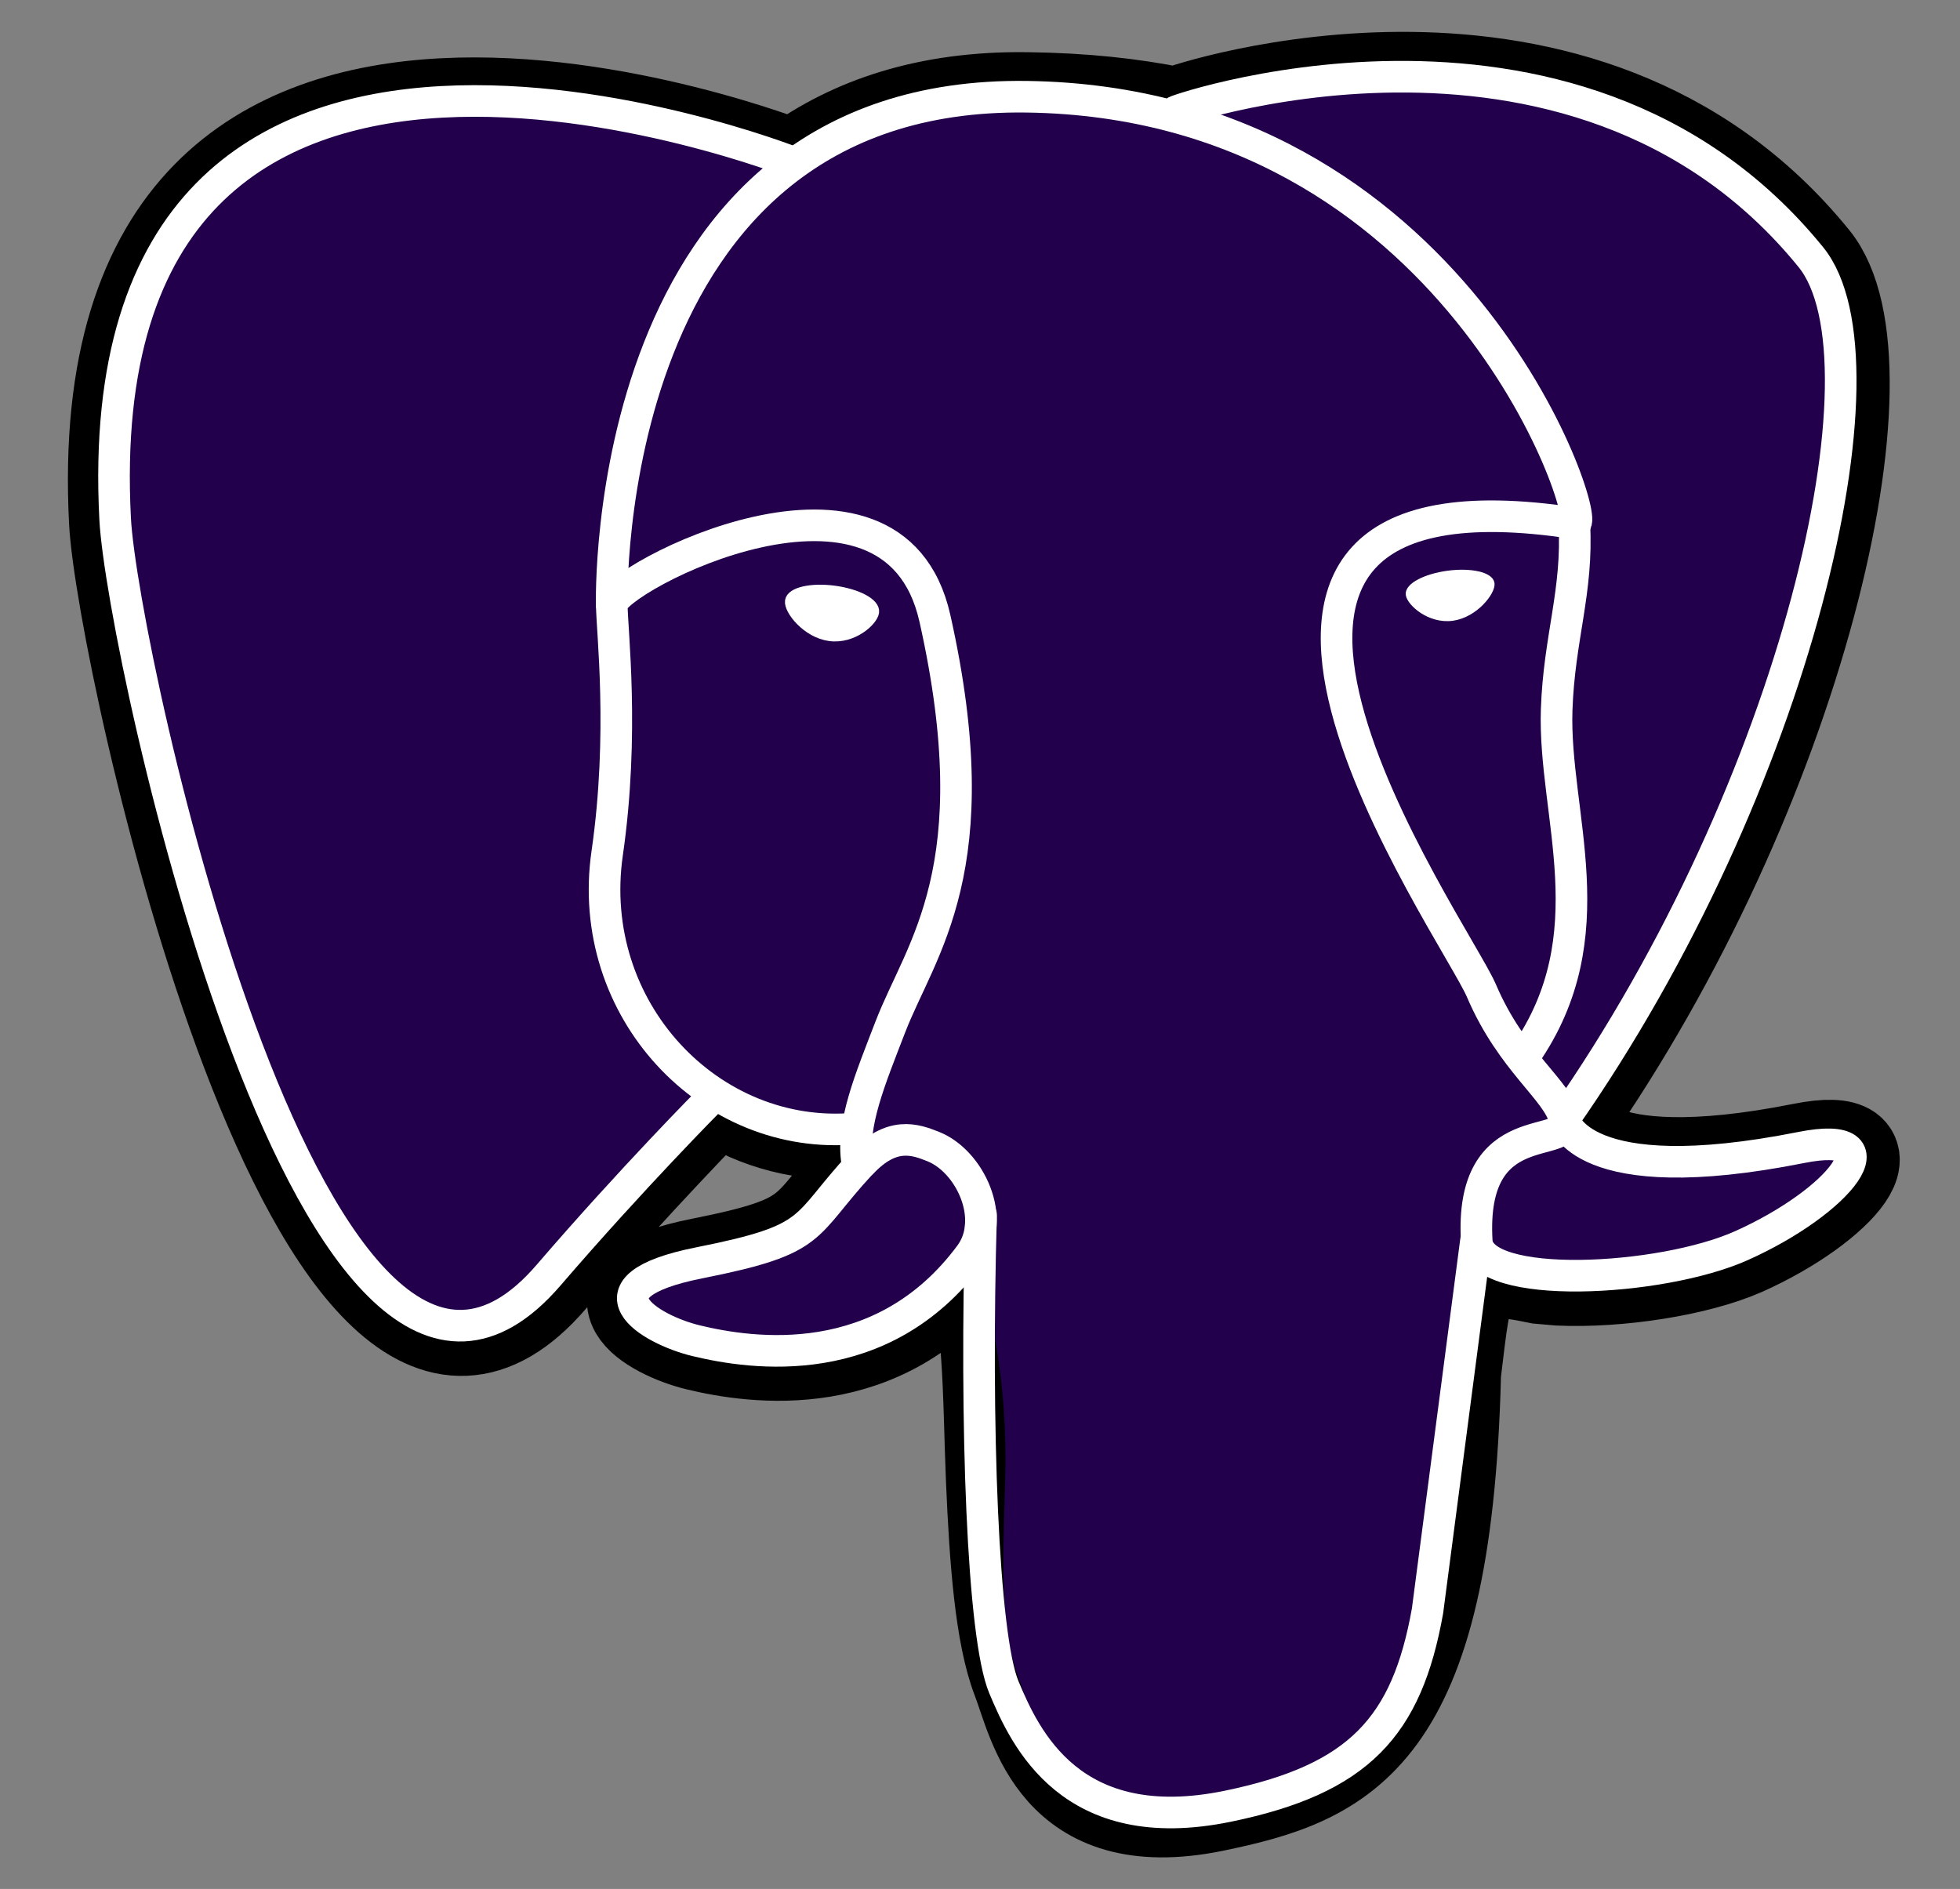<svg width="111" height="107" viewBox="0 0 111 107" fill="none" xmlns="http://www.w3.org/2000/svg">
<rect x="0" y="0" width="111" height="107" fill="#808080" stroke="none"/>
<path d="M82.309 77.893C83.016 72.221 82.803 71.393 87.183 72.308L88.297 72.405C91.666 72.551 96.071 71.882 98.703 70.724C104.275 68.233 107.579 64.07 102.085 65.165C89.554 67.656 88.644 63.565 88.644 63.565C101.882 44.631 107.419 20.597 102.636 14.717C89.611 -1.333 67.06 6.257 66.682 6.458L66.561 6.478C64.09 5.977 61.358 5.684 58.193 5.643C52.521 5.559 48.22 7.076 44.951 9.463C44.951 9.463 4.726 -6.512 6.595 29.555C6.994 37.228 17.998 87.652 31.136 72.396C35.945 66.821 40.584 62.11 40.584 62.11C42.882 63.586 45.644 64.338 48.536 64.066L48.762 63.882C48.695 64.605 48.726 65.332 48.853 66.047C45.471 69.692 46.468 70.332 39.704 71.673C32.862 73.032 36.886 75.452 39.505 76.087C42.687 76.856 50.05 77.943 55.027 71.23L54.828 71.995C56.155 73.019 56.064 79.351 56.259 83.874C56.454 88.396 56.762 92.622 57.72 95.109C58.678 97.596 59.801 104.011 68.69 102.214C76.117 100.68 81.797 98.469 82.318 77.93" fill="black"/>
<path d="M82.309 77.893C83.016 72.221 82.803 71.393 87.183 72.308L88.297 72.405C91.666 72.551 96.071 71.882 98.703 70.724C104.275 68.233 107.579 64.07 102.085 65.165C89.554 67.656 88.644 63.565 88.644 63.565C101.882 44.631 107.419 20.597 102.636 14.717C89.611 -1.333 67.06 6.257 66.682 6.458L66.561 6.478C64.09 5.977 61.358 5.684 58.193 5.643C52.521 5.559 48.22 7.076 44.951 9.463C44.951 9.463 4.726 -6.512 6.595 29.555C6.994 37.228 17.998 87.652 31.136 72.396C35.945 66.821 40.584 62.11 40.584 62.11C42.882 63.586 45.644 64.338 48.536 64.066L48.762 63.882C48.695 64.605 48.726 65.332 48.853 66.047C45.471 69.692 46.468 70.332 39.704 71.673C32.862 73.032 36.886 75.452 39.505 76.087C42.687 76.856 50.05 77.943 55.027 71.23L54.828 71.995C56.155 73.019 56.064 79.351 56.259 83.874C56.454 88.396 56.762 92.622 57.72 95.109C58.678 97.596 59.801 104.011 68.69 102.214C76.117 100.68 81.797 98.469 82.318 77.93" stroke="black" stroke-width="5.372"/>
<path d="M102.046 65.203C89.515 67.694 88.605 63.602 88.605 63.602C101.843 44.668 107.38 20.635 102.601 14.754C89.576 -1.296 67.025 6.299 66.648 6.495L66.526 6.516C63.772 5.983 60.971 5.702 58.162 5.676C52.491 5.592 48.19 7.11 44.92 9.496C44.92 9.496 4.691 -6.478 6.565 29.588C6.964 37.262 17.968 87.686 31.106 72.43C35.945 66.821 40.584 62.11 40.584 62.11C42.882 63.586 45.644 64.338 48.536 64.066L48.762 63.882C48.696 64.605 48.726 65.332 48.853 66.047C45.471 69.692 46.468 70.332 39.704 71.673C32.862 73.032 36.886 75.452 39.505 76.087C42.687 76.856 50.05 77.943 55.027 71.23L54.828 71.995C56.155 73.019 57.083 78.653 56.926 83.761C56.77 88.868 56.666 92.371 57.707 95.113C58.748 97.855 59.788 104.016 68.677 102.218C76.104 100.685 79.95 96.701 80.492 90.072C80.874 85.358 81.732 86.051 81.793 81.838L82.487 79.84C83.28 73.445 82.617 71.385 87.191 72.346L88.306 72.442C91.675 72.589 96.084 71.92 98.669 70.762C104.24 68.271 107.54 64.108 102.046 65.203Z" fill="#22004B"/>
<path d="M55.561 68.827C55.214 80.722 55.647 92.701 56.853 95.577C58.058 98.453 60.647 104.145 69.54 102.315C76.967 100.781 79.673 97.809 80.844 91.251L83.588 70.281M44.903 9.195C44.903 9.195 4.648 -6.671 6.521 29.396C6.92 37.07 17.925 87.493 31.063 72.237C35.858 66.666 40.194 62.307 40.194 62.307M66.643 6.299C65.256 6.717 89.034 -2.082 102.554 14.566C107.323 20.447 101.795 44.48 88.557 63.414" stroke="white" stroke-width="1.79" stroke-linecap="round" stroke-linejoin="round"/>
<path d="M88.561 63.406C88.561 63.406 89.429 67.502 102.003 65.002C107.497 63.907 104.188 68.07 98.621 70.561C94.051 72.609 83.801 73.132 83.632 70.311C83.198 63.017 89.025 65.232 88.605 63.406C88.223 61.759 85.613 60.146 83.896 56.117C82.391 52.605 63.257 25.647 89.203 29.646C90.157 29.458 82.439 5.822 58.158 5.48C33.877 5.137 34.644 34.257 34.644 34.257" stroke="white" stroke-width="1.79" stroke-linecap="round" stroke-linejoin="bevel"/>
<path d="M48.766 65.905C45.384 69.55 46.382 70.189 39.617 71.531C32.775 72.89 36.799 75.31 39.418 75.945C42.601 76.714 49.963 77.801 54.941 71.084C56.458 69.036 54.932 65.776 52.851 64.948C51.845 64.547 50.501 64.045 48.775 65.909L48.766 65.905Z" stroke="white" stroke-width="1.79" stroke-linejoin="round"/>
<path d="M48.545 65.843C48.198 63.698 49.274 61.153 50.423 58.169C52.148 53.696 56.129 49.224 52.946 35.026C50.574 24.451 34.648 32.823 34.648 34.257C34.648 35.69 35.368 41.529 34.388 48.321C33.1 57.191 40.242 64.689 48.463 63.924" stroke="white" stroke-width="1.79" stroke-linecap="round" stroke-linejoin="round"/>
<path d="M44.755 34.044C44.682 34.532 45.688 35.841 46.993 36.016C48.298 36.192 49.412 35.172 49.486 34.679C49.56 34.186 48.554 33.651 47.249 33.475C45.944 33.3 44.821 33.559 44.755 34.044Z" fill="white" stroke="white" stroke-width="0.598"/>
<path d="M84.49 33.045C84.559 33.534 83.558 34.842 82.253 35.017C80.948 35.193 79.825 34.173 79.76 33.68C79.695 33.187 80.692 32.652 81.997 32.476C83.302 32.301 84.425 32.56 84.49 33.045Z" fill="white" stroke="white" stroke-width="0.297"/>
<path d="M89.156 29.655C89.372 33.5 88.297 36.112 88.158 40.204C87.959 46.148 91.098 52.953 86.368 59.765" stroke="white" stroke-width="1.79" stroke-linecap="round" stroke-linejoin="round"/>
</svg>
